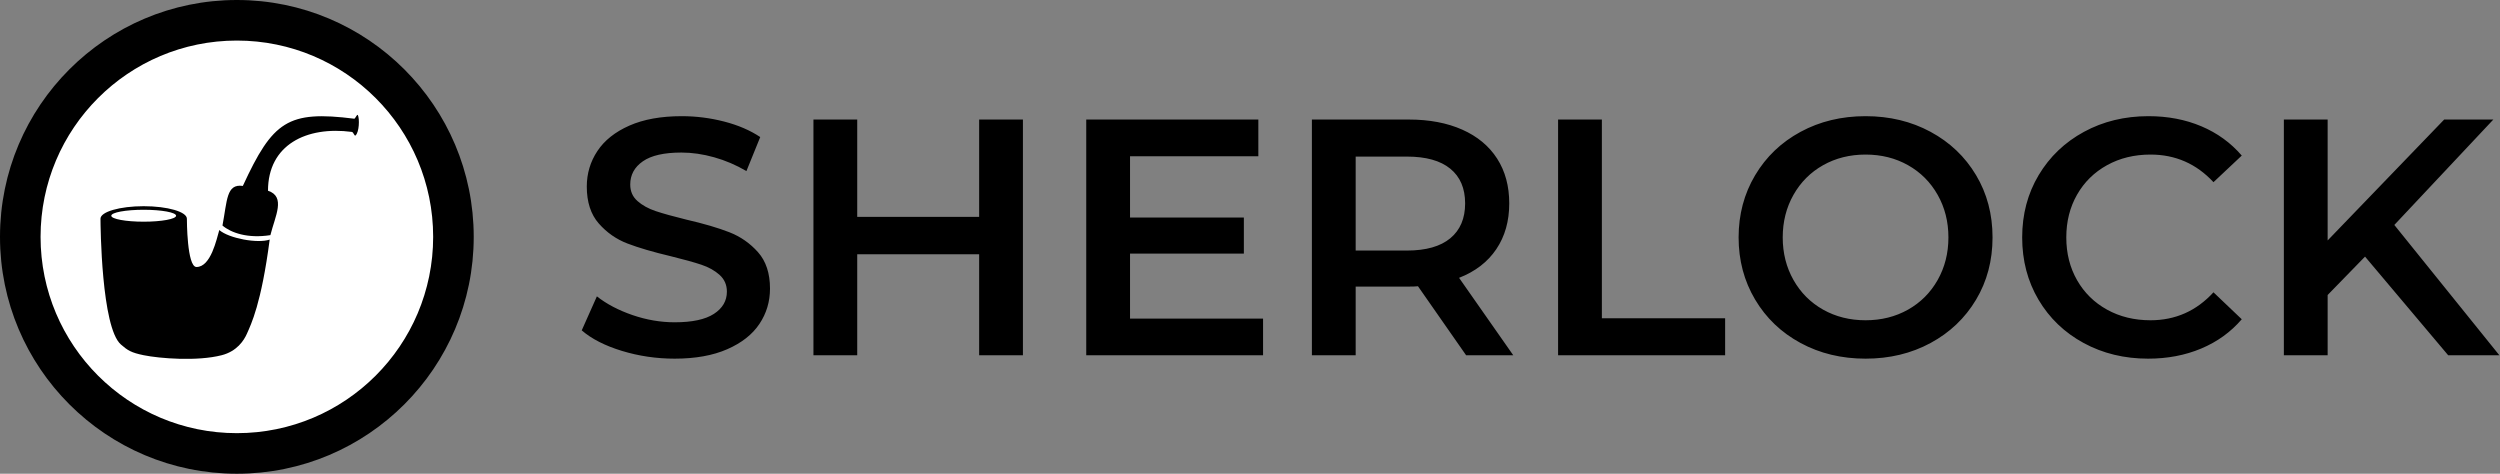 <?xml version="1.0" encoding="UTF-8"?>
<svg width="1351px" height="256px" viewBox="0 0 1351 256" version="1.1" xmlns="http://www.w3.org/2000/svg" xmlns:xlink="http://www.w3.org/1999/xlink">
    <rect x="0" y="0" width="1351" height="256" fill="#808080" stroke="none"/>
    <!-- Generator: Sketch 52.6 (67491) - http://www.bohemiancoding.com/sketch -->
    <title>logo-black</title>
    <desc>Created with Sketch.</desc>
    <g id="Page-1" stroke="none" stroke-width="1" fill="none" fill-rule="evenodd">
        <g id="Artboard" transform="translate(-53, -24)">
            <g id="logo-black" transform="translate(53, 24)">
                <g id="Group-3">
                    <circle id="Oval" fill="#FFFFFF" cx="128.5" cy="128.5" r="116.5"></circle>
                    <path d="M146.121,127.066 C133.819,129.012 124.755,125.768 120.223,121.877 C122.813,108.256 122.28,99.191 131.23,100.472 C147.416,65.447 155.514,59.609 191.443,64.149 C191.977,64.217 192.962,61.405 193.386,62.203 C194.326,63.977 194.178,71.493 192.091,73.23 C191.539,73.689 191.017,71.399 190.148,71.284 C165.545,68.041 144.826,78.304 144.826,103.067 C154.538,106.31 148.711,116.688 146.121,127.066 Z M65.327,186.16 C54.788,176.925 54.303,121.928 54.303,118.192 C54.303,114.456 64.755,111.427 77.649,111.427 C90.542,111.427 100.994,114.456 100.994,118.192 C100.994,118.613 100.994,144.284 106.182,144.284 C113.964,144.284 117.061,129.184 118.503,124.312 C123.691,128.822 139.254,131.721 145.74,129.466 C141.201,164.256 135.68,175.221 133.419,180.362 C131.805,184.029 128.023,189.843 119.8,191.959 C106.557,195.366 86.179,193.706 77.649,191.959 C70.949,190.586 69.004,189.382 65.327,186.16 Z M77.649,119.802 C87.319,119.802 95.158,118.36 95.158,116.581 C95.158,114.802 87.319,113.36 77.649,113.36 C67.979,113.36 60.139,114.802 60.139,116.581 C60.139,118.36 67.979,119.802 77.649,119.802 Z M128,256 C198.692,256 256,198.692 256,128 C256,57.308 198.692,0 128,0 C57.308,0 0,57.308 0,128 C0,198.692 57.308,256 128,256 Z M128,234.077 C186.585,234.077 234.077,186.585 234.077,128 C234.077,69.415 186.585,21.923 128,21.923 C69.415,21.923 21.923,69.415 21.923,128 C21.923,186.585 69.415,234.077 128,234.077 Z" id="Combined-Shape" fill="#000000"></path>
                </g>
                <path d="M364.602,193.82 C354.774,193.82 345.28,192.425 336.119,189.634 C326.958,186.843 319.709,183.143 314.37,178.532 L322.56,160.15 C327.777,164.275 334.178,167.642 341.761,170.251 C349.344,172.86 356.958,174.164 364.602,174.164 C374.066,174.164 381.134,172.647 385.805,169.614 C390.476,166.581 392.812,162.577 392.812,157.602 C392.812,153.962 391.508,150.959 388.899,148.593 C386.29,146.227 382.984,144.377 378.98,143.042 C374.976,141.707 369.516,140.191 362.6,138.492 C352.893,136.187 345.037,133.881 339.031,131.576 C333.025,129.271 327.868,125.661 323.561,120.747 C319.254,115.833 317.1,109.19 317.1,100.818 C317.1,93.781 319.011,87.38 322.833,81.617 C326.655,75.854 332.418,71.273 340.123,67.876 C347.828,64.479 357.261,62.78 368.424,62.78 C376.189,62.78 383.833,63.751 391.356,65.692 C398.879,67.633 405.37,70.424 410.83,74.064 L403.368,92.446 C397.787,89.17 391.963,86.683 385.896,84.984 C379.829,83.285 373.945,82.436 368.242,82.436 C358.899,82.436 351.953,84.013 347.403,87.168 C342.853,90.323 340.578,94.509 340.578,99.726 C340.578,103.366 341.882,106.339 344.491,108.644 C347.1,110.949 350.406,112.769 354.41,114.104 C358.414,115.439 363.874,116.955 370.79,118.654 C380.254,120.838 388.019,123.113 394.086,125.479 C400.153,127.845 405.34,131.455 409.647,136.308 C413.954,141.161 416.108,147.713 416.108,155.964 C416.108,163.001 414.197,169.371 410.375,175.074 C406.553,180.777 400.759,185.327 392.994,188.724 C385.229,192.121 375.765,193.82 364.602,193.82 Z M529.13,117.198 L529.13,64.6 L552.79,64.6 L552.79,192 L529.13,192 L529.13,137.4 L463.246,137.4 L463.246,192 L439.586,192 L439.586,64.6 L463.246,64.6 L463.246,117.198 L529.13,117.198 Z M610.666,137.036 L610.666,172.162 L682.556,172.162 L682.556,192 L587.006,192 L587.006,64.6 L680.008,64.6 L680.008,84.438 L610.666,84.438 L610.666,117.562 L672.182,117.562 L672.182,137.036 L610.666,137.036 Z M817.782,192 L792.302,192 L766.276,154.69 C765.184,154.811 763.546,154.872 761.362,154.872 L732.606,154.872 L732.606,192 L708.946,192 L708.946,64.6 L761.362,64.6 C772.403,64.6 782.019,66.42 790.209,70.06 C798.399,73.7 804.678,78.917 809.046,85.712 C813.414,92.507 815.598,100.575 815.598,109.918 C815.598,119.503 813.262,127.754 808.591,134.67 C803.92,141.586 797.216,146.743 788.48,150.14 L817.782,192 Z M791.756,109.918 C791.756,101.789 789.087,95.54 783.748,91.172 C778.409,86.804 770.583,84.62 760.27,84.62 L732.606,84.62 L732.606,135.398 L760.27,135.398 C770.583,135.398 778.409,133.184 783.748,128.755 C789.087,124.326 791.756,118.047 791.756,109.918 Z M932.26,192 L841.988,192 L841.988,64.6 L865.648,64.6 L865.648,171.98 L932.26,171.98 L932.26,192 Z M1008.154,193.82 C995.171,193.82 983.463,190.999 973.028,185.357 C962.593,179.715 954.403,171.889 948.458,161.879 C942.513,151.869 939.54,140.676 939.54,128.3 C939.54,115.924 942.513,104.731 948.458,94.721 C954.403,84.711 962.593,76.885 973.028,71.243 C983.463,65.601 995.171,62.78 1008.154,62.78 C1021.137,62.78 1032.845,65.601 1043.28,71.243 C1053.715,76.885 1061.905,84.681 1067.85,94.63 C1073.795,104.579 1076.768,115.803 1076.768,128.3 C1076.768,140.797 1073.795,152.021 1067.85,161.97 C1061.905,171.919 1053.715,179.715 1043.28,185.357 C1032.845,190.999 1021.137,193.82 1008.154,193.82 Z M1008.154,173.072 C1016.647,173.072 1024.291,171.161 1031.086,167.339 C1037.881,163.517 1043.219,158.178 1047.102,151.323 C1050.985,144.468 1052.926,136.793 1052.926,128.3 C1052.926,119.807 1050.985,112.132 1047.102,105.277 C1043.219,98.422 1037.881,93.083 1031.086,89.261 C1024.291,85.439 1016.647,83.528 1008.154,83.528 C999.661,83.528 992.017,85.439 985.222,89.261 C978.427,93.083 973.089,98.422 969.206,105.277 C965.323,112.132 963.382,119.807 963.382,128.3 C963.382,136.793 965.323,144.468 969.206,151.323 C973.089,158.178 978.427,163.517 985.222,167.339 C992.017,171.161 999.661,173.072 1008.154,173.072 Z M1160.852,193.82 C1147.991,193.82 1136.373,190.999 1125.999,185.357 C1115.625,179.715 1107.496,171.919 1101.611,161.97 C1095.726,152.021 1092.784,140.797 1092.784,128.3 C1092.784,115.803 1095.757,104.579 1101.702,94.63 C1107.647,84.681 1115.807,76.885 1126.181,71.243 C1136.555,65.601 1148.173,62.78 1161.034,62.78 C1171.469,62.78 1180.993,64.6 1189.608,68.24 C1198.223,71.88 1205.503,77.158 1211.448,84.074 L1196.16,98.452 C1186.939,88.503 1175.594,83.528 1162.126,83.528 C1153.39,83.528 1145.564,85.439 1138.648,89.261 C1131.732,93.083 1126.333,98.391 1122.45,105.186 C1118.567,111.981 1116.626,119.685 1116.626,128.3 C1116.626,136.915 1118.567,144.619 1122.45,151.414 C1126.333,158.209 1131.732,163.517 1138.648,167.339 C1145.564,171.161 1153.39,173.072 1162.126,173.072 C1175.594,173.072 1186.939,168.037 1196.16,157.966 L1211.448,172.526 C1205.503,179.442 1198.192,184.72 1189.517,188.36 C1180.842,192 1171.287,193.82 1160.852,193.82 Z M1350.678,192 L1323.014,192 L1278.06,138.674 L1257.858,159.422 L1257.858,192 L1234.198,192 L1234.198,64.6 L1257.858,64.6 L1257.858,129.938 L1320.83,64.6 L1347.402,64.6 L1293.894,121.566 L1350.678,192 Z" id="Combined-Shape" fill="#000000"></path>
            </g>
        </g>
    </g>
</svg>